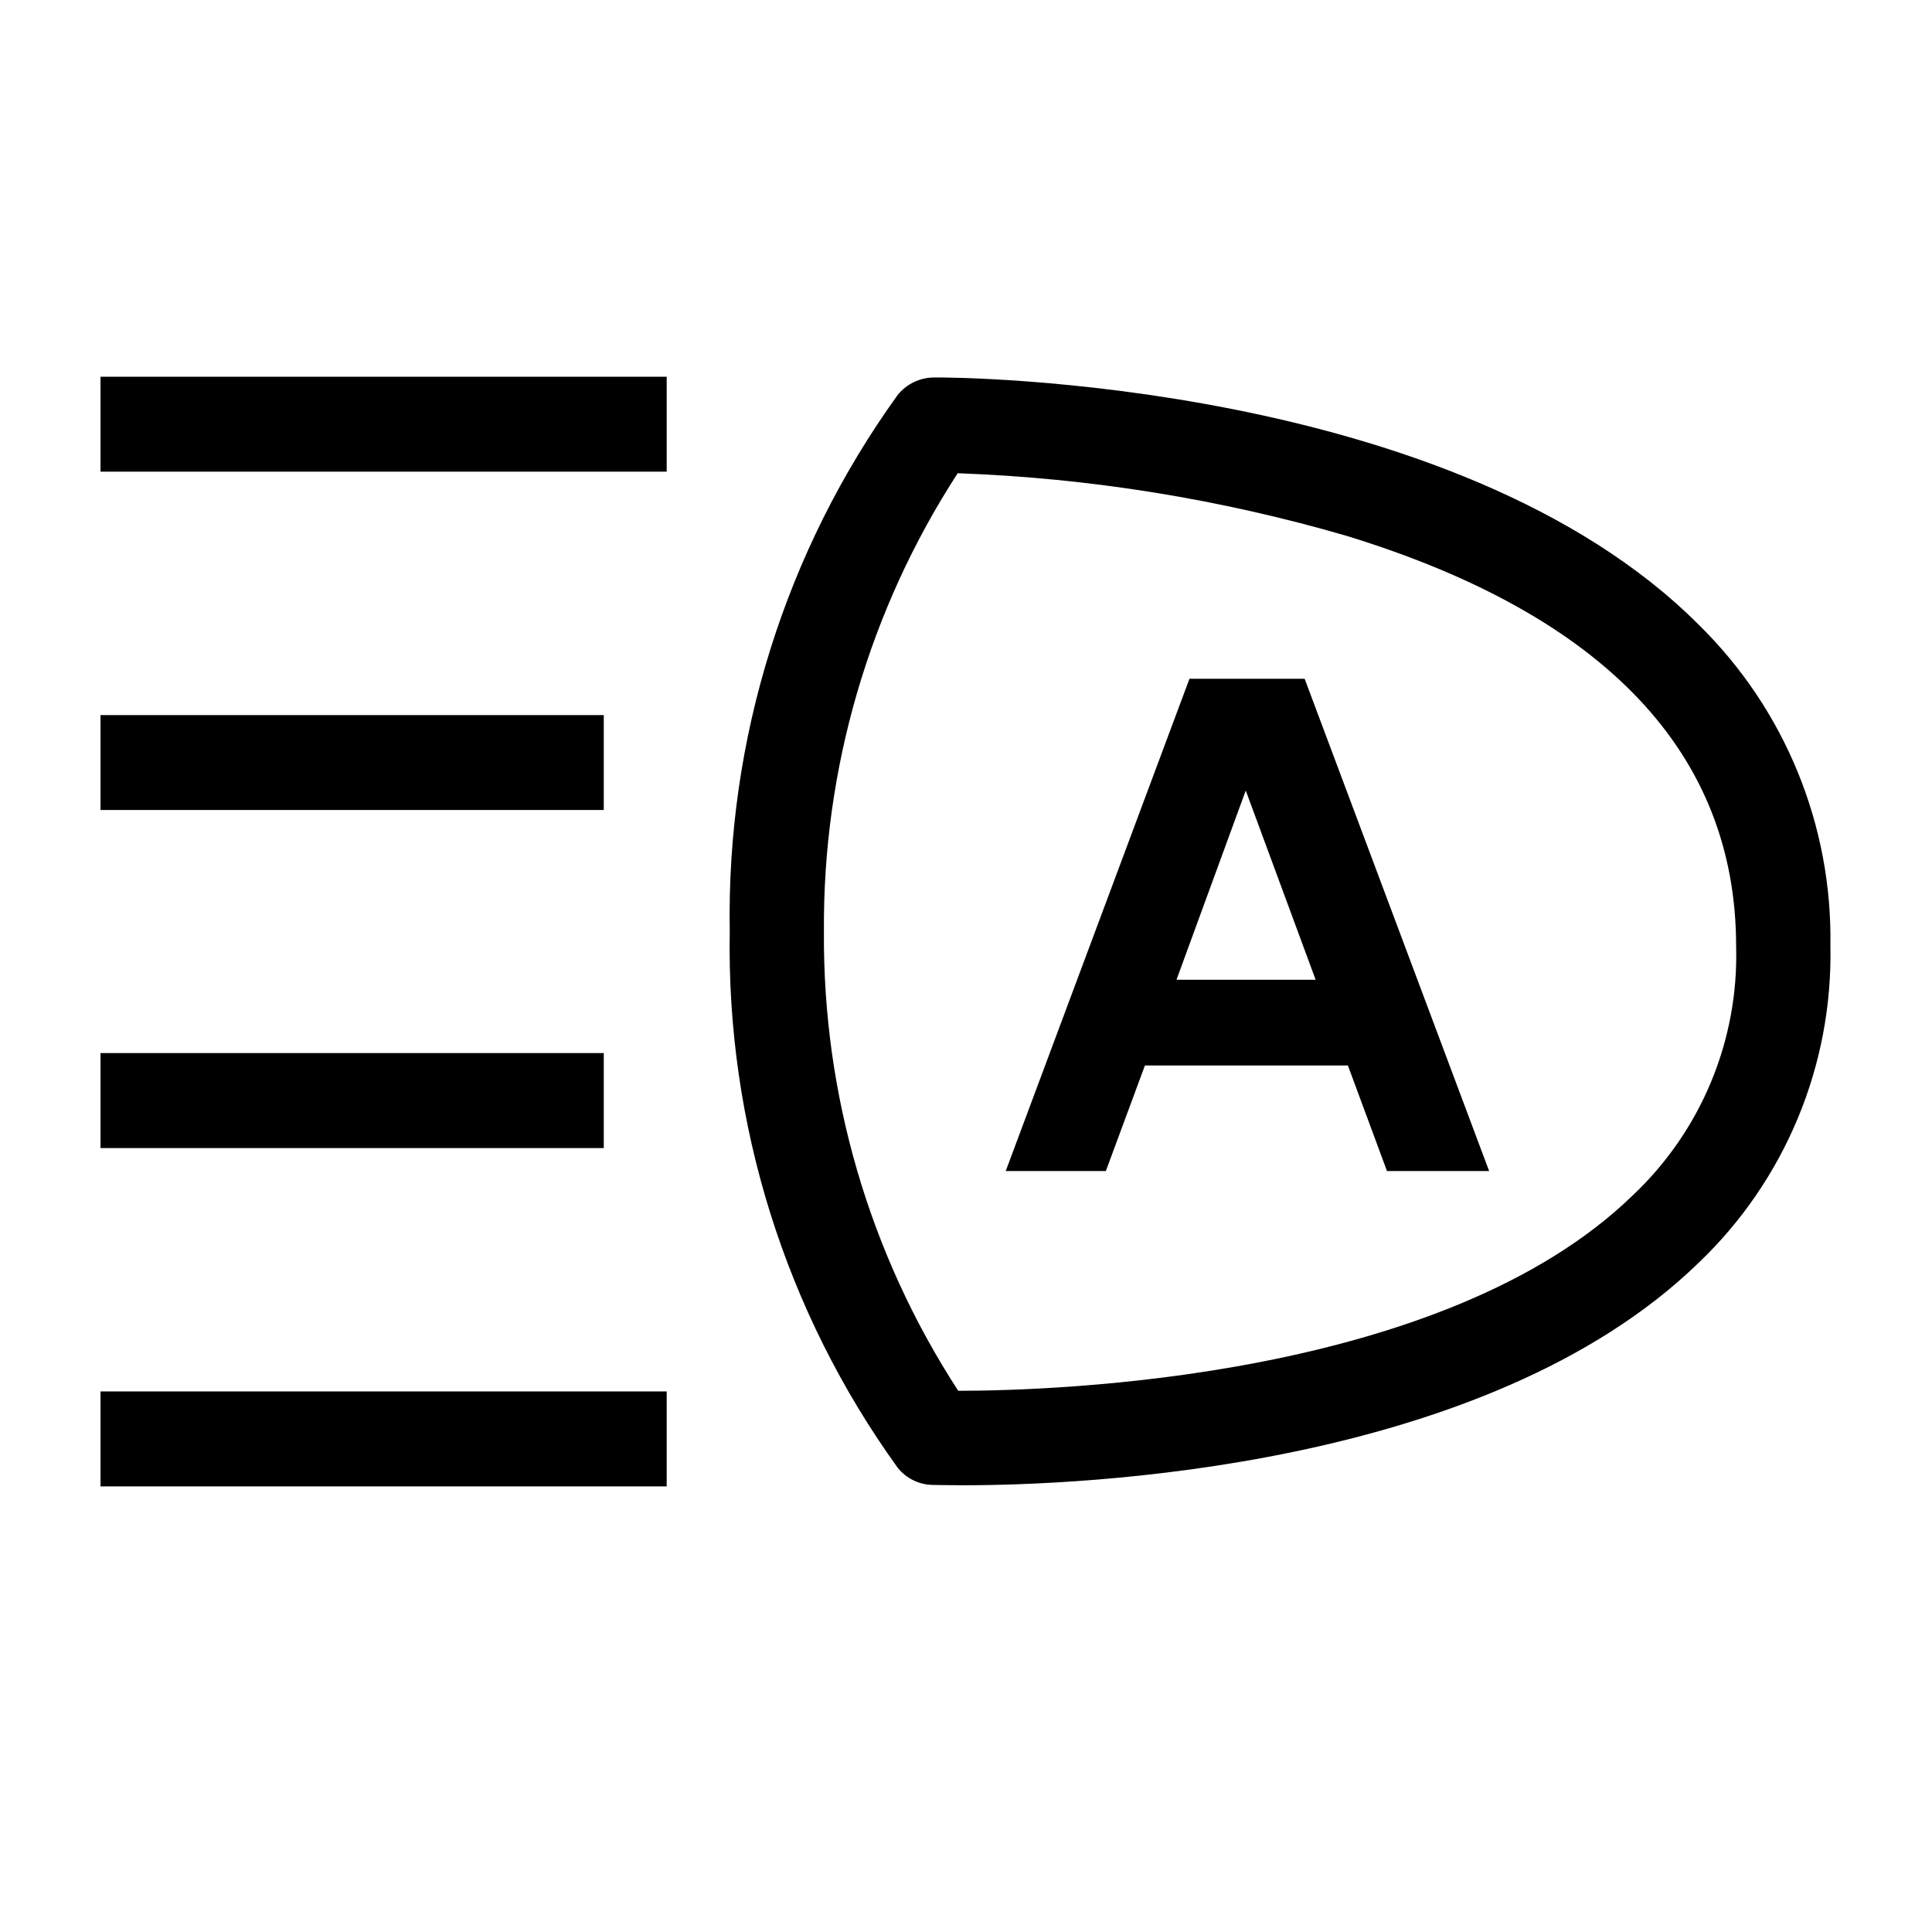 <?xml version="1.0" encoding="UTF-8"?><svg id="uuid-4c5a23e6-8aec-485c-8636-11c075819e97" xmlns="http://www.w3.org/2000/svg" width="39" height="39" viewBox="0 0 39 39"><g id="uuid-d53ee74a-b424-4bc1-9aad-8eb27eb0d0ee"><path d="m34.3,12.62c-4.934-4.952-15.023-5.009-15.442-5-.286,0-.556.129-.736.351-2.27,3.149-3.46,6.949-3.391,10.83-.069,3.881,1.121,7.68,3.391,10.829.171.213.427.339.7.345.057,0,.273.007.622.007,2.337,0,10.54-.313,14.839-4.485,1.75-1.667,2.717-3.993,2.666-6.409.04-2.428-.918-4.765-2.649-6.468Zm-1.338,11.507c-3.809,3.706-11.657,3.948-13.619,3.948-1.793-2.758-2.735-5.981-2.711-9.27-.025-3.282.914-6.499,2.7-9.252,2.66.096,5.298.521,7.854,1.265,5.212,1.6,7.86,4.39,7.86,8.287.053,1.894-.706,3.721-2.084,5.022Z" style="fill:#000001; stroke-width:0px;"/><path d="m13.458,7.605H2.029v1.916h11.429v-1.916Z" style="fill:#000001; stroke-width:0px;"/><path d="m12.188,14.435H2.029v1.916h10.159s0-1.916,0-1.916Z" style="fill:#000001; stroke-width:0px;"/><path d="m12.188,21.258H2.029v1.917h10.159s0-1.917,0-1.917Z" style="fill:#000001; stroke-width:0px;"/><path d="m13.458,28.088H2.029v1.917h11.429v-1.917Z" style="fill:#000001; stroke-width:0px;"/></g><path d="m24.011,13.702h2.325l3.724,9.937h-2.062l-.789-2.131h-4.097l-.789,2.131h-2.021s3.709-9.937,3.709-9.937Zm2.547,6.076l-1.411-3.82-1.398,3.82h2.81,0Z" style="fill:#000001; stroke-width:0px;"/></svg>